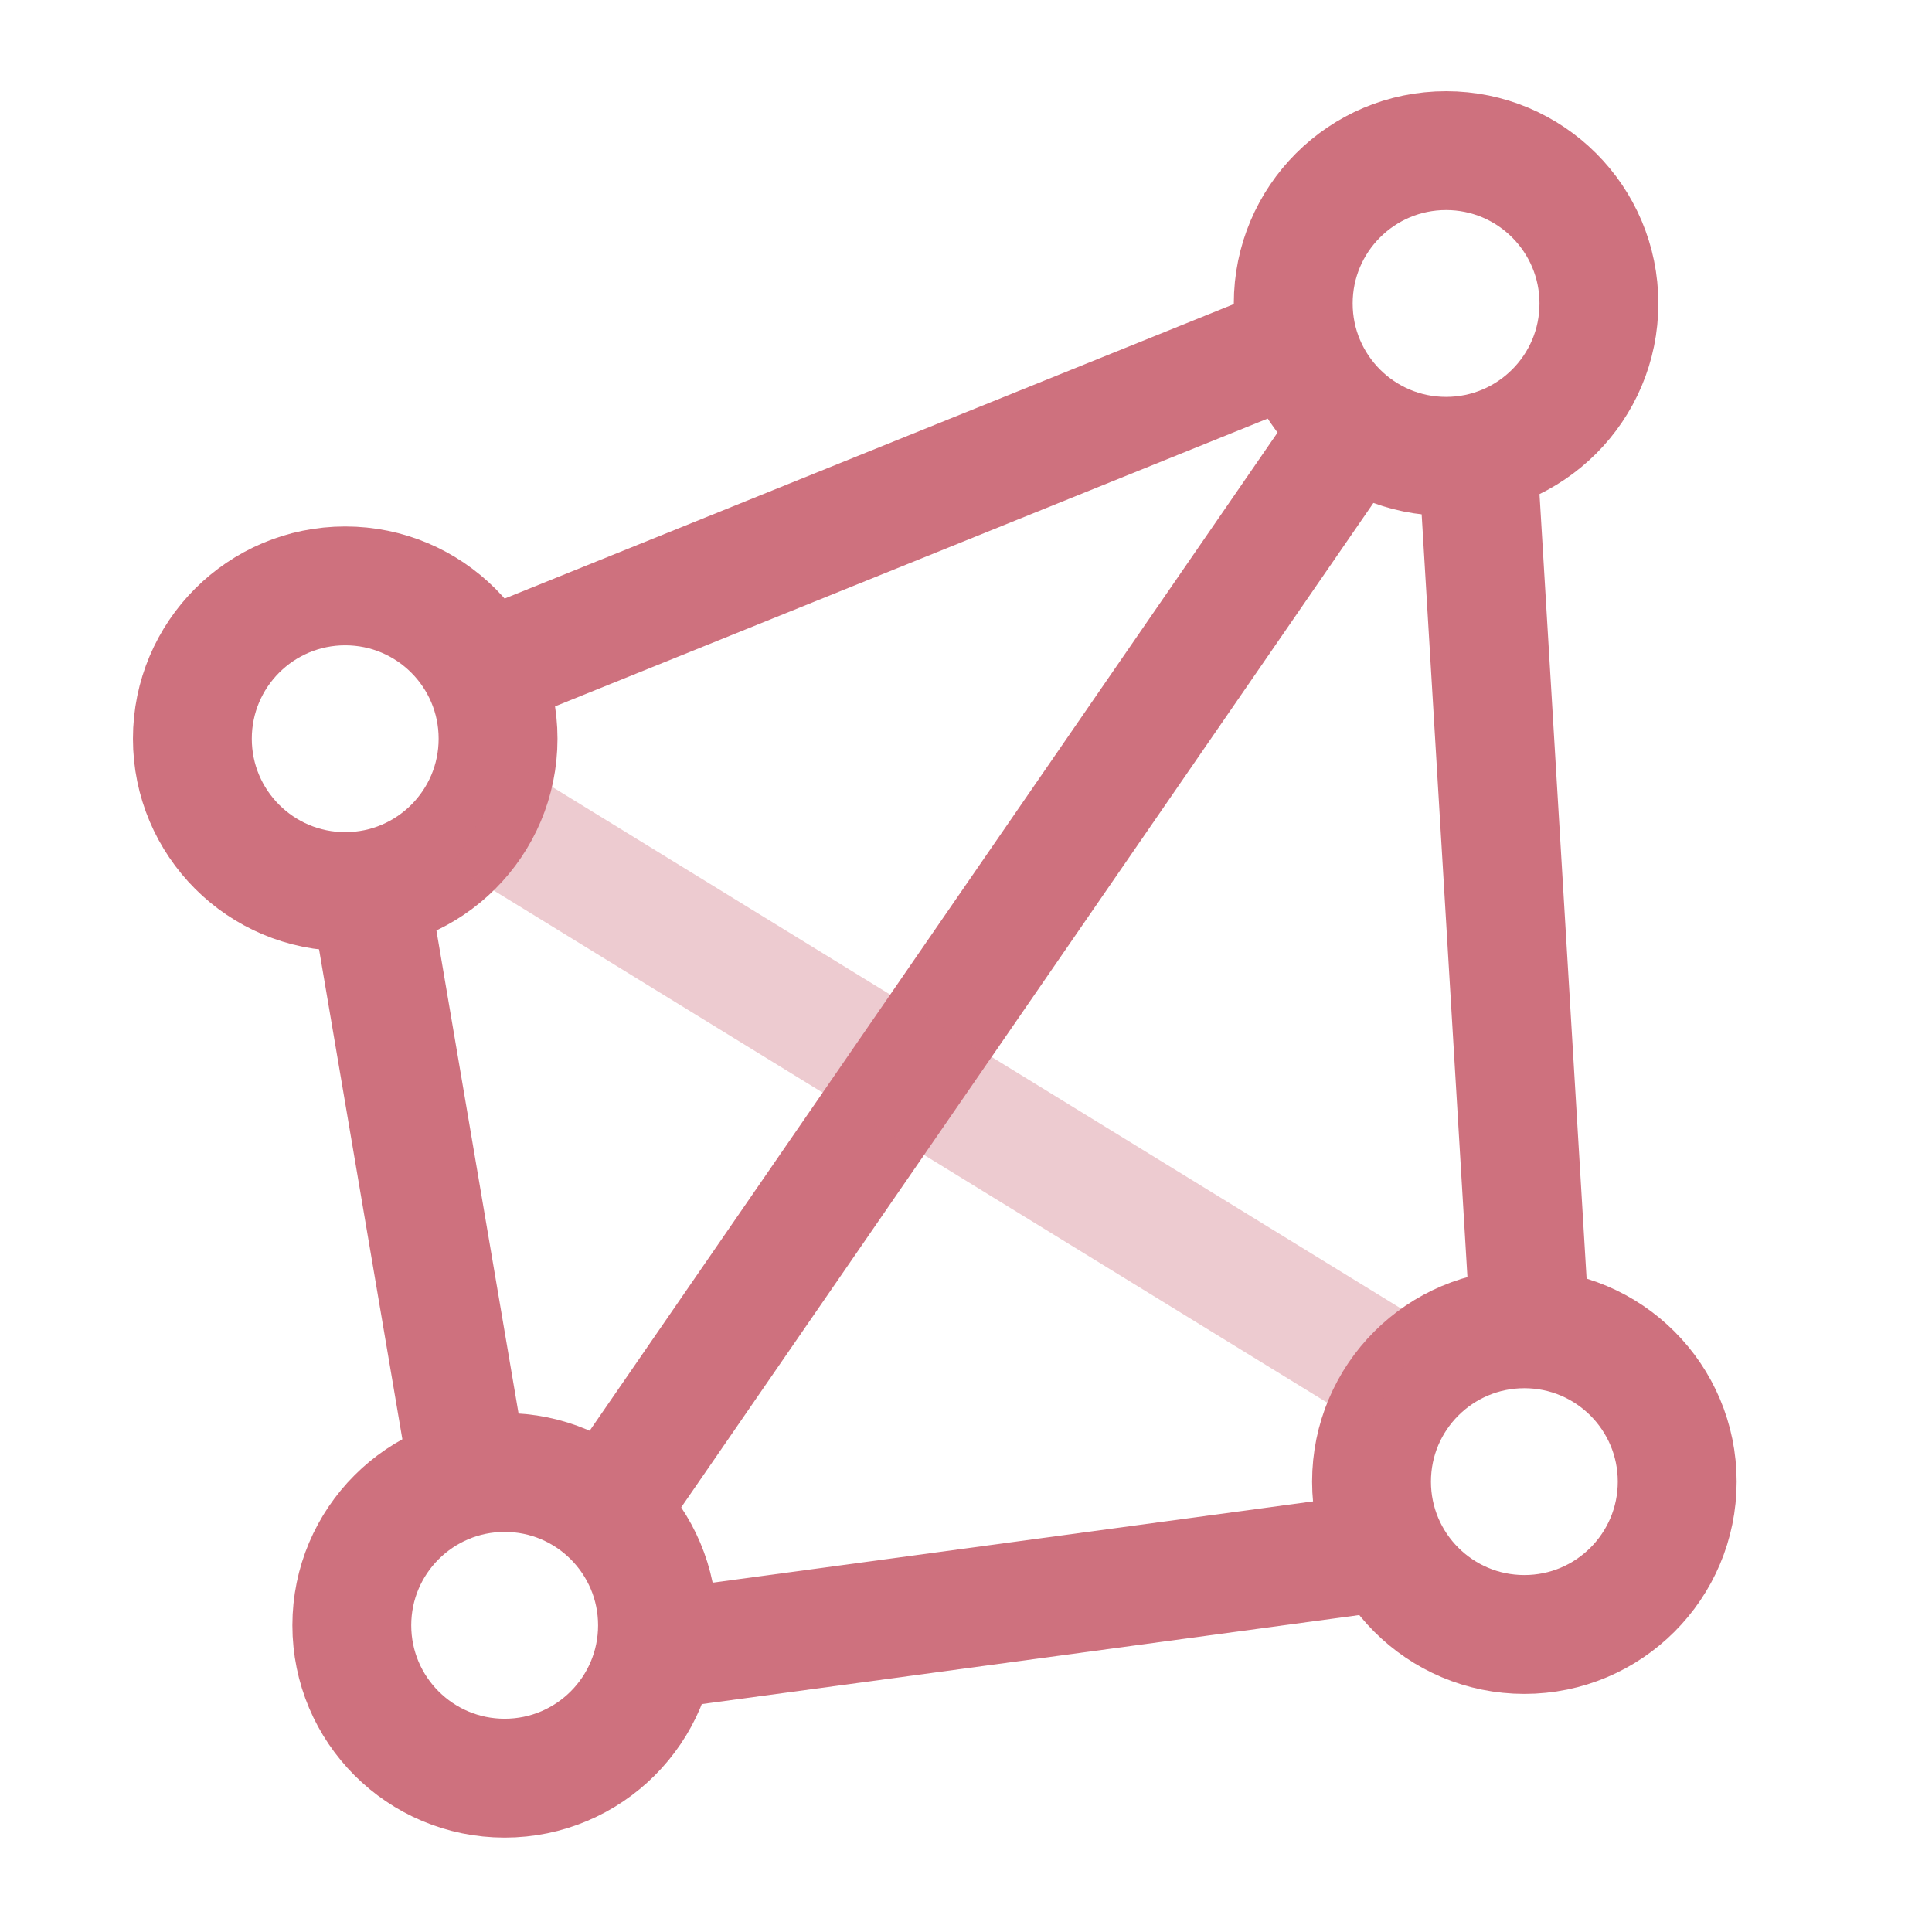 <?xml version="1.0" encoding="UTF-8" standalone="no"?>
<!-- Created with Inkscape (http://www.inkscape.org/) -->

<svg
   width="500"
   height="500"
   viewBox="0 0 500 500"
   version="1.1"
   id="svg1"
   inkscape:version="1.3.2 (091e20ef0f, 2023-11-25, custom)"
   sodipodi:docname="geom.svg"
   xml:space="preserve"
   xmlns:inkscape="http://www.inkscape.org/namespaces/inkscape"
   xmlns:sodipodi="http://sodipodi.sourceforge.net/DTD/sodipodi-0.dtd"
   xmlns:xlink="http://www.w3.org/1999/xlink"
   xmlns="http://www.w3.org/2000/svg"
   xmlns:svg="http://www.w3.org/2000/svg"><sodipodi:namedview
     id="namedview1"
     pagecolor="#505050"
     bordercolor="#eeeeee"
     borderopacity="1"
     inkscape:showpageshadow="0"
     inkscape:pageopacity="0"
     inkscape:pagecheckerboard="0"
     inkscape:deskcolor="#505050"
     inkscape:document-units="px"
     inkscape:zoom="0.96390292"
     inkscape:cx="280.1112"
     inkscape:cy="233.94472"
     inkscape:window-width="1362"
     inkscape:window-height="744"
     inkscape:window-x="0"
     inkscape:window-y="20"
     inkscape:window-maximized="0"
     inkscape:current-layer="layer1"
     showguides="true"><sodipodi:guide
       position="250.025,350.607"
       orientation="-1,0.007"
       id="guide30"
       inkscape:locked="false" /><sodipodi:guide
       position="261.212,247.488"
       orientation="0,-1"
       id="guide53"
       inkscape:locked="false" /></sodipodi:namedview><defs
     id="defs1"><linearGradient
       id="swatch13"
       inkscape:swatch="solid"><stop
         style="stop-color:#ff405c;stop-opacity:1;"
         offset="0"
         id="stop13" /></linearGradient><linearGradient
       id="swatch61"
       inkscape:swatch="solid"><stop
         style="stop-color:#5090d0;stop-opacity:1;"
         offset="0"
         id="stop61" /></linearGradient><linearGradient
       id="swatch30"
       inkscape:swatch="solid"><stop
         style="stop-color:#f9f9f9;stop-opacity:1;"
         offset="0"
         id="stop30" /></linearGradient><inkscape:perspective
       sodipodi:type="inkscape:persp3d"
       inkscape:vp_x="44.06818 : 315.96746 : 1"
       inkscape:vp_y="0 : 1000 : 0"
       inkscape:vp_z="480.74134 : 298.68846 : 1"
       inkscape:persp3d-origin="250 : 166.66667 : 1"
       id="perspective17" /><inkscape:perspective
       sodipodi:type="inkscape:persp3d"
       inkscape:vp_x="44.06818 : 315.96746 : 1"
       inkscape:vp_y="0 : 1000 : 0"
       inkscape:vp_z="480.74134 : 298.68846 : 1"
       inkscape:persp3d-origin="250 : 166.66667 : 1"
       id="perspective17-9" /></defs><g
     inkscape:label="Layer 1"
     inkscape:groupmode="layer"
     id="layer1"><circle
       style="fill:none;fill-opacity:1;stroke:#ce717e;stroke-width:30.76;stroke-linejoin:bevel;stroke-dasharray:none;stroke-opacity:1;paint-order:markers fill stroke"
       id="path41"
       r="39.556"
       cy="191.182"
       cx="89.342" /><use
       x="0"
       y="0"
       xlink:href="#path41"
       id="use44"
       transform="translate(41.263,229.449)" /><use
       x="0"
       y="0"
       xlink:href="#use44"
       id="use45"
       transform="translate(243.639,-342.092)" /><use
       x="0"
       y="0"
       xlink:href="#use45"
       id="use46"
       transform="translate(20.261,304.906)" /><path
       style="fill:none;fill-opacity:1;stroke:#ce717e;stroke-width:30.76;stroke-linejoin:bevel;stroke-dasharray:none;stroke-opacity:1;paint-order:markers fill stroke"
       d="M 95.086,227.527 122.274,387.422"
       id="path46" /><path
       style="fill:none;fill-opacity:1;stroke:#ce717e;stroke-width:30.76;stroke-linejoin:bevel;stroke-dasharray:none;stroke-opacity:1;paint-order:markers fill stroke"
       d="M 156.436,391.816 348.612,112.96"
       id="path47" /><path
       style="fill:none;fill-opacity:1;stroke:#ce717e;stroke-width:30.76;stroke-linejoin:bevel;stroke-dasharray:none;stroke-opacity:1;paint-order:markers fill stroke"
       d="M 125.256,173.647 332.803,89.838"
       id="path48" /><path
       style="fill:none;fill-opacity:1;stroke:#ce717e;stroke-width:30.76;stroke-linejoin:bevel;stroke-dasharray:none;stroke-opacity:1;paint-order:markers fill stroke"
       d="m 171.701,426.837 187.273,-25.357"
       id="path49" /><path
       style="fill:none;fill-opacity:1;stroke:#ce717e;stroke-width:30.76;stroke-linejoin:bevel;stroke-dasharray:none;stroke-opacity:1;paint-order:markers fill stroke"
       d="M 395.937,343.162 382.591,120.776"
       id="path50" /><path
       style="fill:none;fill-opacity:1;stroke:#ce717e;stroke-width:30.76;stroke-linejoin:bevel;stroke-dasharray:none;stroke-opacity:0.366;paint-order:markers fill stroke"
       d="M 125.07,210.742 361.717,356.167"
       id="path51" /></g></svg>
